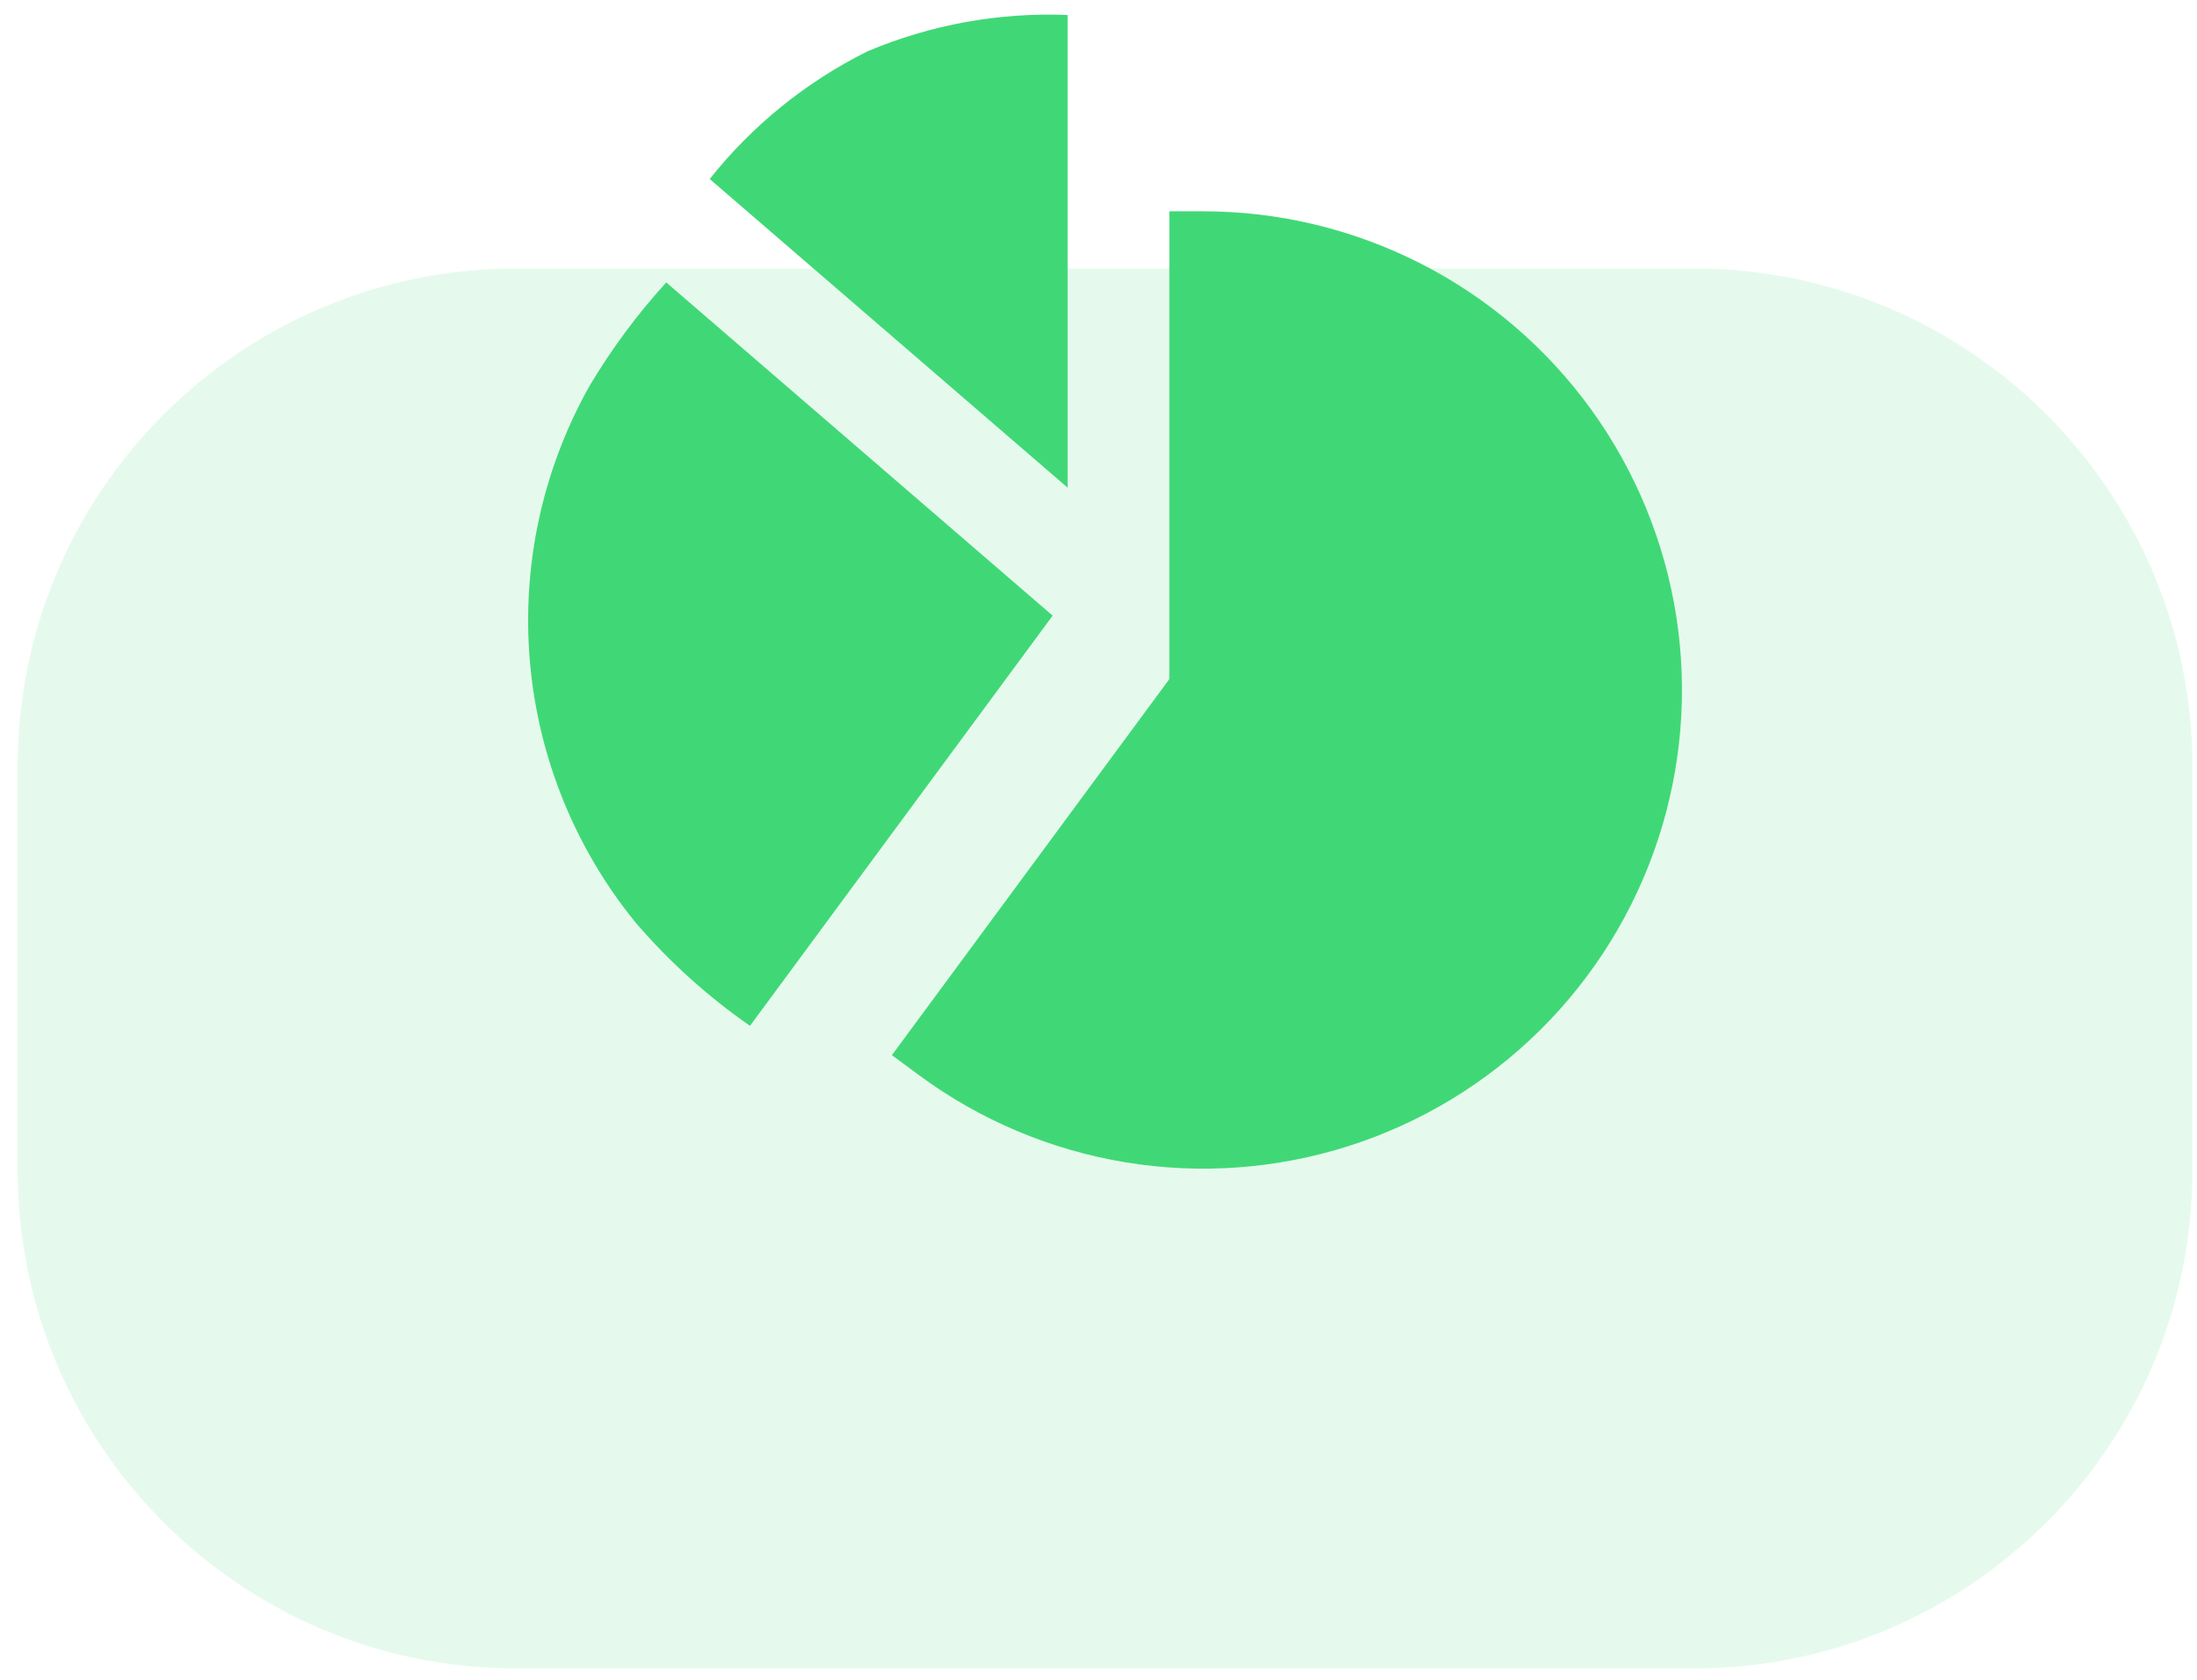 <svg width="119" height="91" viewBox="0 0 119 91" fill="none" xmlns="http://www.w3.org/2000/svg">
<path opacity="0.136" d="M91.752 14.544H27.956C13.044 14.544 0.956 26.632 0.956 41.544V63.385C0.956 78.297 13.044 90.385 27.956 90.385H91.752C106.664 90.385 118.752 78.297 118.752 63.385V41.544C118.752 26.632 106.664 14.544 91.752 14.544Z" fill="#40D876"/>
<path d="M65.168 11.445H63.337V36.79L48.309 57.161L49.781 58.248C53.081 60.682 56.911 62.298 60.956 62.965C65.002 63.632 69.148 63.33 73.054 62.083C76.96 60.837 80.516 58.682 83.428 55.796C86.34 52.909 88.526 49.373 89.806 45.478C91.087 41.583 91.426 37.44 90.795 33.389C90.164 29.337 88.581 25.493 86.176 22.172C83.772 18.851 80.614 16.147 76.962 14.283C73.31 12.419 69.268 11.447 65.168 11.448V11.445Z" fill="#40D876"/>
<path d="M36.087 15.3C34.513 17.029 33.117 18.913 31.921 20.923C29.375 25.461 28.254 30.659 28.702 35.843C29.15 41.026 31.147 45.955 34.434 49.988C36.252 52.104 38.332 53.981 40.623 55.573L57.016 33.351L36.087 15.3Z" fill="#40D876"/>
<path d="M57.827 0.813C54.117 0.662 50.42 1.332 46.999 2.775C43.672 4.426 40.75 6.789 38.441 9.698L57.827 26.418V0.813Z" fill="#40D876"/>
</svg>
